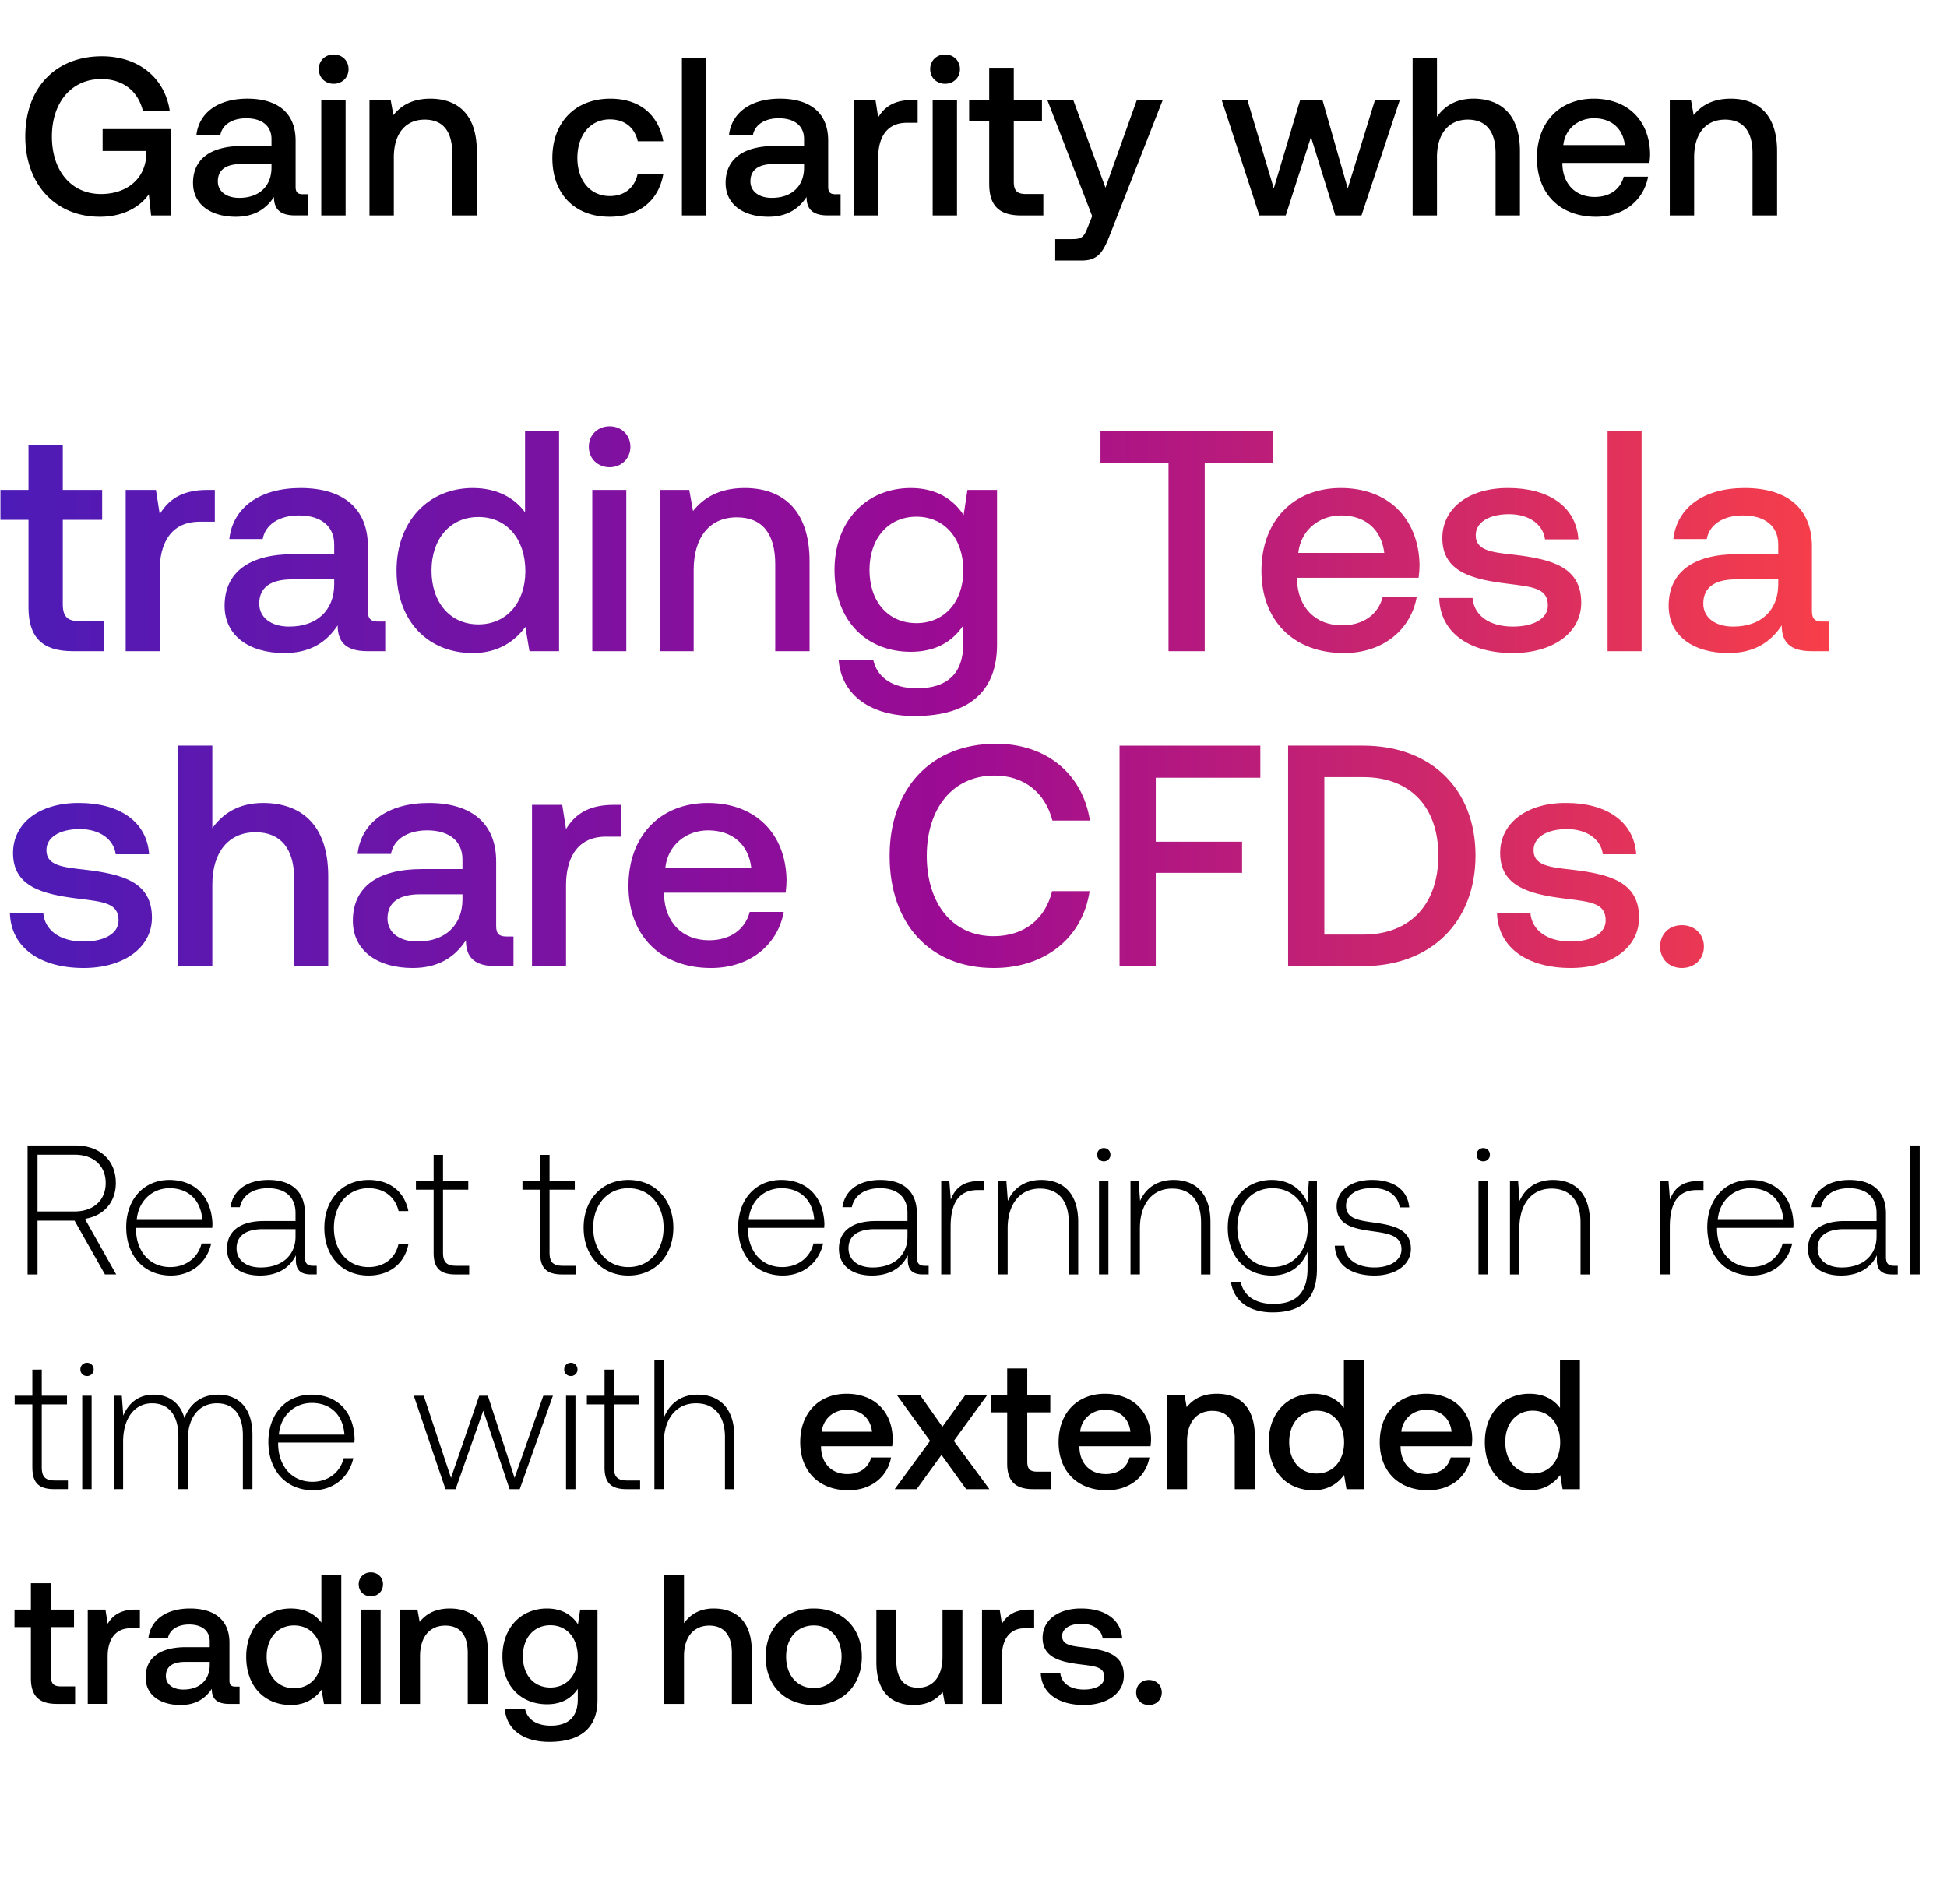 <svg width="136" height="133" viewBox="0 0 136 133" fill="none" xmlns="http://www.w3.org/2000/svg"><path d="M1.927 89.03h.695V85.27h2.586l2.124 3.758h.785l-2.188-3.886c1.326-.207 2.162-1.172 2.162-2.497 0-1.596-1.12-2.626-2.831-2.626H1.927v9.01zm3.294-8.366c1.326 0 2.162.772 2.162 1.982 0 1.197-.849 1.982-2.175 1.982H2.622v-3.964h2.6zm6.723 8.442c1.43 0 2.523-.926 2.806-2.239h-.67c-.257 1.017-1.119 1.647-2.187 1.647-1.454 0-2.368-1.106-2.394-2.625v-.116h5.328c0-.09.013-.193.013-.27-.064-1.944-1.261-3.076-3.011-3.076-1.79 0-3.012 1.364-3.012 3.295 0 2.046 1.274 3.384 3.127 3.384zM9.552 85.22c.103-1.326 1.094-2.214 2.29-2.214 1.275 0 2.188.785 2.291 2.214H9.551zm12.326 3.204c-.386 0-.579-.129-.579-.63v-3.038c0-1.493-.913-2.329-2.548-2.329-1.493 0-2.484.72-2.651 1.905h.656c.168-.798.863-1.326 1.97-1.326 1.222 0 1.917.644 1.917 1.725v.566h-2.214c-1.673 0-2.574.72-2.574 1.943 0 1.159.914 1.866 2.304 1.866 1.326 0 2.11-.605 2.51-1.415v.231c-.026.773.296 1.107 1.068 1.107h.386v-.605h-.245zm-1.235-2.033c0 1.248-.888 2.15-2.432 2.15-1.043 0-1.686-.529-1.686-1.34 0-.862.643-1.338 1.853-1.338h2.265v.528zm5.101 2.715c1.48 0 2.523-.85 2.78-2.175h-.695c-.218.966-1.004 1.583-2.085 1.583-1.428 0-2.42-1.12-2.42-2.74 0-1.623.979-2.768 2.42-2.768 1.094 0 1.867.618 2.098 1.596h.682c-.27-1.351-1.287-2.175-2.767-2.175-1.84 0-3.101 1.364-3.101 3.346 0 2.008 1.248 3.333 3.088 3.333zm4.545-1.596c0 1.043.425 1.52 1.532 1.52h.952v-.606h-.9c-.683 0-.928-.257-.928-.926v-4.389h1.764v-.605h-1.764v-1.827h-.656v1.827h-1.235v.605h1.235v4.401zm7.44 0c0 1.043.425 1.52 1.532 1.52h.952v-.606h-.9c-.683 0-.927-.257-.927-.926v-4.389h1.763v-.605h-1.763v-1.827h-.657v1.827h-1.235v.605h1.235v4.401zm6.165 1.596c1.84 0 3.14-1.364 3.14-3.346 0-1.969-1.3-3.333-3.14-3.333s-3.128 1.364-3.128 3.333c0 1.982 1.287 3.346 3.128 3.346zm0-.592c-1.455 0-2.459-1.132-2.459-2.754 0-1.609 1.004-2.754 2.459-2.754 1.454 0 2.458 1.145 2.458 2.754 0 1.622-1.004 2.754-2.458 2.754zm10.795.592c1.43 0 2.523-.926 2.806-2.239h-.67c-.256 1.017-1.119 1.647-2.187 1.647-1.454 0-2.368-1.106-2.394-2.625v-.116h5.328c0-.09.013-.193.013-.27-.064-1.944-1.261-3.076-3.011-3.076-1.79 0-3.012 1.364-3.012 3.295 0 2.046 1.274 3.384 3.127 3.384zm-2.393-3.886c.103-1.326 1.094-2.214 2.29-2.214 1.275 0 2.188.785 2.291 2.214h-4.581zm12.326 3.204c-.386 0-.579-.129-.579-.63v-3.038c0-1.493-.913-2.329-2.548-2.329-1.493 0-2.484.72-2.651 1.905h.656c.168-.798.863-1.326 1.97-1.326 1.222 0 1.917.644 1.917 1.725v.566h-2.214c-1.673 0-2.574.72-2.574 1.943 0 1.159.914 1.866 2.304 1.866 1.326 0 2.11-.605 2.51-1.415v.231c-.026.773.296 1.107 1.068 1.107h.386v-.605h-.245zm-1.235-2.033c0 1.248-.888 2.15-2.432 2.15-1.043 0-1.686-.529-1.686-1.34 0-.862.643-1.338 1.853-1.338h2.265v.528zm5.022-3.887c-1.21 0-1.725.58-1.995 1.3l-.103-1.3h-.566v6.525h.656v-3.307c0-1.326.347-2.587 1.879-2.587h.476v-.63h-.347zm4.331-.077c-1.197 0-1.969.618-2.342 1.467l-.103-1.39h-.566v6.525h.656v-3.217c0-1.7.862-2.78 2.252-2.78 1.262 0 2.02.824 2.02 2.368v3.63h.657v-3.656c0-2.059-1.094-2.947-2.574-2.947zm4.361-1.3a.453.453 0 00.464-.463.453.453 0 00-.463-.463.453.453 0 00-.464.463c0 .27.206.463.463.463zm-.334 7.902h.656v-6.525h-.656v6.525zm5.21-6.602c-1.196 0-1.968.618-2.341 1.467l-.103-1.39h-.567v6.525h.657v-3.217c0-1.7.862-2.78 2.252-2.78 1.261 0 2.02.824 2.02 2.368v3.63h.657v-3.656c0-2.059-1.094-2.947-2.574-2.947zm9.343 1.596c-.4-.965-1.275-1.596-2.484-1.596-1.79 0-3.076 1.351-3.076 3.333 0 2.06 1.287 3.346 3.076 3.346 1.222 0 2.085-.643 2.497-1.66v1.158c0 1.738-.824 2.484-2.394 2.484-1.223 0-2.072-.553-2.278-1.544h-.682c.206 1.39 1.325 2.136 2.908 2.136 2.11 0 3.102-1.004 3.102-3.05v-6.126h-.566l-.103 1.519zm-2.433 4.491c-1.454 0-2.458-1.132-2.458-2.754 0-1.621 1.004-2.754 2.458-2.754 1.455 0 2.458 1.133 2.458 2.767 0 1.609-1.003 2.741-2.458 2.741zm4.35-1.493c.051 1.352 1.145 2.085 2.78 2.085 1.402 0 2.535-.707 2.535-1.866 0-1.377-1.21-1.647-2.613-1.84-1.016-.142-1.917-.258-1.917-1.171 0-.747.733-1.236 1.84-1.236 1.043 0 1.789.502 1.905 1.352h.67c-.117-1.275-1.16-1.918-2.575-1.918-1.454-.013-2.497.733-2.497 1.853 0 1.313 1.21 1.557 2.549 1.738 1.094.154 1.981.296 1.981 1.26 0 .773-.81 1.262-1.879 1.262-1.248 0-2.059-.58-2.11-1.519h-.67zm10.371-5.894a.453.453 0 00.463-.463.453.453 0 00-.463-.463.454.454 0 00-.464.463c0 .27.206.463.464.463zm-.335 7.902h.656v-6.525h-.656v6.525zm5.211-6.602c-1.197 0-1.969.618-2.342 1.467l-.103-1.39h-.567v6.525h.657v-3.217c0-1.7.862-2.78 2.252-2.78 1.261 0 2.02.824 2.02 2.368v3.63h.657v-3.656c0-2.059-1.094-2.947-2.574-2.947zm10.159.077c-1.209 0-1.724.58-1.995 1.3l-.102-1.3h-.567v6.525h.657v-3.307c0-1.326.347-2.587 1.879-2.587h.476v-.63h-.348zm3.738 6.602c1.429 0 2.523-.926 2.806-2.239h-.669c-.258 1.017-1.12 1.647-2.188 1.647-1.455 0-2.368-1.106-2.394-2.625v-.116h5.328c0-.09.013-.193.013-.27-.065-1.944-1.261-3.076-3.012-3.076-1.789 0-3.011 1.364-3.011 3.295 0 2.046 1.274 3.384 3.127 3.384zm-2.394-3.886c.103-1.326 1.094-2.214 2.291-2.214 1.274 0 2.188.785 2.291 2.214h-4.582zm12.327 3.204c-.386 0-.579-.129-.579-.63v-3.038c0-1.493-.914-2.329-2.548-2.329-1.493 0-2.484.72-2.651 1.905h.656c.167-.798.862-1.326 1.969-1.326 1.223 0 1.918.644 1.918 1.725v.566h-2.214c-1.673 0-2.574.72-2.574 1.943 0 1.159.914 1.866 2.304 1.866 1.325 0 2.11-.605 2.509-1.415v.231c-.025.773.296 1.107 1.068 1.107h.387v-.605h-.245zm-1.235-2.033c0 1.248-.888 2.15-2.433 2.15-1.042 0-1.686-.529-1.686-1.34 0-.862.644-1.338 1.853-1.338h2.266v.528zm2.357 2.638h.657V80.02h-.657v9.01zM2.261 102.51c0 1.043.425 1.519 1.532 1.519h.952v-.605h-.9c-.683 0-.927-.257-.927-.926v-4.389H4.68v-.605H2.918v-1.827H2.26v1.827H1.026v.605H2.26v4.401zm3.817-6.383a.453.453 0 00.464-.463.453.453 0 00-.464-.463.453.453 0 00-.463.463c0 .27.206.463.463.463zm-.334 7.902H6.4v-6.525h-.656v6.525zm9.483-6.602c-1.197 0-1.969.67-2.342 1.634-.309-1.08-1.12-1.634-2.15-1.634-1.119 0-1.788.656-2.123 1.467l-.103-1.39h-.566v6.525H8.6v-3.32c0-1.596.772-2.677 2.02-2.677 1.133 0 1.84.798 1.84 2.304v3.693h.657v-3.552c.038-1.493.81-2.445 2.033-2.445 1.133 0 1.815.76 1.815 2.239v3.758h.669v-3.784c0-1.969-1.042-2.818-2.407-2.818zm6.646 6.679c1.429 0 2.523-.926 2.806-2.239h-.67c-.257 1.017-1.119 1.647-2.187 1.647-1.454 0-2.368-1.106-2.394-2.625v-.116h5.328c0-.09.013-.193.013-.27-.064-1.944-1.261-3.076-3.011-3.076-1.79 0-3.012 1.364-3.012 3.295 0 2.046 1.274 3.384 3.127 3.384zm-2.393-3.886c.102-1.326 1.093-2.214 2.29-2.214 1.274 0 2.188.785 2.291 2.214H19.48zm11.638 3.809h.708l1.93-5.482 1.84 5.482h.709l2.316-6.525h-.67l-2.007 5.74-1.866-5.74h-.605l-1.969 5.74-1.905-5.74h-.695l2.214 6.525zm8.756-7.902a.453.453 0 00.463-.463.453.453 0 00-.463-.463.453.453 0 00-.463.463c0 .27.206.463.463.463zm-.335 7.902h.657v-6.525h-.657v6.525zm2.689-1.519c0 1.043.424 1.519 1.531 1.519h.953v-.605h-.901c-.682 0-.927-.257-.927-.926v-4.389h1.763v-.605h-1.763v-1.827h-.656v1.827h-1.236v.605h1.236v4.401zm6.494-5.083c-1.223 0-1.982.682-2.355 1.621V95.02h-.657v9.009h.657v-3.217c0-1.7.862-2.78 2.252-2.78 1.248 0 2.02.824 2.02 2.368v3.629h.657v-3.655c0-2.059-1.094-2.947-2.574-2.947zm10.545 6.679c1.634 0 2.741-.991 2.973-2.29h-1.39c-.193.733-.81 1.158-1.66 1.158-1.094 0-1.802-.734-1.84-1.853v-.091h4.967c.026-.18.039-.36.039-.527-.039-1.93-1.313-3.14-3.218-3.14-1.943 0-3.243 1.35-3.243 3.384 0 2.021 1.3 3.359 3.372 3.359zm-1.866-4.092c.103-.94.862-1.532 1.75-1.532.965 0 1.647.554 1.763 1.532h-3.513zm5.095 4.015h1.531l1.737-2.394 1.725 2.394h1.622l-2.484-3.372 2.342-3.217h-1.531l-1.61 2.226-1.57-2.226h-1.62l2.329 3.217-2.471 3.372zm7.857-1.789c0 1.197.54 1.789 1.801 1.789h1.287v-1.223h-.978c-.527 0-.707-.193-.707-.707v-3.437h1.608V97.44h-1.609V95.6h-1.402v1.84h-1.146v1.222h1.146v3.578zm6.962 1.866c1.634 0 2.74-.991 2.973-2.29h-1.39c-.193.733-.811 1.158-1.66 1.158-1.094 0-1.802-.734-1.84-1.853v-.091h4.967c.026-.18.038-.36.038-.527-.038-1.93-1.312-3.14-3.217-3.14-1.943 0-3.243 1.35-3.243 3.384 0 2.021 1.3 3.359 3.372 3.359zm-1.866-4.092c.103-.94.862-1.532 1.75-1.532.965 0 1.647.554 1.763 1.532h-3.513zm9.553-2.651c-1.068 0-1.699.424-2.11.94l-.155-.863h-1.21v6.589h1.39v-3.32c0-1.339.656-2.15 1.763-2.15 1.043 0 1.57.67 1.57 1.918v3.552h1.403v-3.668c0-2.2-1.197-2.998-2.651-2.998zm8.871.99c-.425-.579-1.132-.99-2.136-.99-1.79 0-3.115 1.338-3.115 3.371 0 2.111 1.326 3.372 3.115 3.372 1.042 0 1.724-.489 2.149-1.068l.167.991h1.21V95.02h-1.39v3.334zm-1.905 4.582c-1.158 0-1.917-.901-1.917-2.201 0-1.286.76-2.187 1.917-2.187 1.159 0 1.918.9 1.918 2.213 0 1.274-.76 2.175-1.918 2.175zm7.78 1.171c1.635 0 2.742-.991 2.974-2.29h-1.39c-.193.733-.811 1.158-1.66 1.158-1.094 0-1.802-.734-1.84-1.853v-.091h4.967c.026-.18.038-.36.038-.527-.038-1.93-1.312-3.14-3.217-3.14-1.943 0-3.243 1.35-3.243 3.384 0 2.021 1.3 3.359 3.372 3.359zm-1.865-4.092c.103-.94.862-1.532 1.75-1.532.965 0 1.647.554 1.763 1.532h-3.513zm11.084-1.66c-.424-.58-1.132-.991-2.136-.991-1.789 0-3.114 1.338-3.114 3.371 0 2.111 1.325 3.372 3.114 3.372 1.042 0 1.725-.489 2.149-1.068l.168.991h1.209V95.02h-1.39v3.334zm-1.904 4.581c-1.159 0-1.918-.901-1.918-2.201 0-1.286.759-2.187 1.918-2.187 1.158 0 1.917.9 1.917 2.213 0 1.274-.759 2.175-1.917 2.175zM2.158 117.24c0 1.197.54 1.789 1.802 1.789h1.287v-1.223H4.27c-.528 0-.708-.193-.708-.707v-3.437H5.17v-1.222H3.56v-1.841H2.158v1.841H1.013v1.222h1.145v3.578zm7.306-4.8c-1.08 0-1.608.437-1.943.991l-.154-.991H6.13v6.589h1.39v-3.307c0-1.017.4-1.982 1.635-1.982h.617v-1.3h-.309zm6.989 5.379c-.284 0-.425-.09-.425-.424v-2.639c0-1.557-1.004-2.393-2.754-2.393-1.66 0-2.767.798-2.909 2.085h1.364c.103-.58.657-.966 1.48-.966.914 0 1.442.451 1.442 1.184v.399h-1.66c-1.84 0-2.819.76-2.819 2.111 0 1.222 1.004 1.93 2.445 1.93 1.069 0 1.738-.463 2.175-1.132 0 .656.31 1.055 1.21 1.055h.734v-1.21h-.284zm-1.802-1.493c-.013 1.017-.682 1.699-1.84 1.699-.76 0-1.223-.386-1.223-.939 0-.669.476-.991 1.338-.991h1.725v.231zm7.798-2.972c-.425-.58-1.133-.991-2.137-.991-1.788 0-3.114 1.338-3.114 3.371 0 2.111 1.326 3.372 3.114 3.372 1.043 0 1.725-.489 2.15-1.068l.167.991h1.21v-9.009h-1.39v3.334zm-1.905 4.581c-1.158 0-1.918-.901-1.918-2.201 0-1.286.76-2.187 1.918-2.187s1.918.901 1.918 2.213c0 1.274-.76 2.175-1.918 2.175zm5.36-6.422c.477 0 .85-.347.85-.836s-.373-.837-.85-.837c-.475 0-.849.348-.849.837s.374.836.85.836zm-.707 7.516h1.39v-6.589h-1.39v6.589zm6.227-6.666c-1.068 0-1.699.424-2.11.939l-.155-.862h-1.21v6.589h1.39v-3.32c0-1.339.657-2.15 1.764-2.15 1.042 0 1.57.67 1.57 1.918v3.552h1.402v-3.668c0-2.2-1.197-2.998-2.65-2.998zm8.947 1.106c-.424-.656-1.132-1.106-2.162-1.106-1.789 0-3.114 1.325-3.114 3.346 0 2.097 1.325 3.346 3.114 3.346 1.03 0 1.712-.425 2.15-1.081v.733c0 1.262-.683 1.841-1.892 1.841-.978 0-1.622-.425-1.79-1.159h-1.415c.129 1.48 1.352 2.291 3.102 2.291 2.368 0 3.372-1.132 3.372-2.921v-6.319h-1.21l-.155 1.029zm-1.93 4.415c-1.158 0-1.918-.888-1.918-2.175 0-1.274.76-2.175 1.918-2.175s1.918.901 1.918 2.2c0 1.262-.76 2.15-1.918 2.15zm11.408-5.521c-1.03 0-1.66.463-2.072 1.029v-3.372h-1.39v9.009h1.39v-3.333c0-1.326.669-2.137 1.763-2.137 1.03 0 1.583.67 1.583 1.918v3.552h1.39v-3.668c0-2.2-1.197-2.998-2.664-2.998zm6.992 6.743c2.008 0 3.359-1.351 3.359-3.372 0-2.007-1.351-3.371-3.359-3.371s-3.359 1.364-3.359 3.371c0 2.021 1.351 3.372 3.359 3.372zm0-1.184c-1.171 0-1.93-.913-1.93-2.188 0-1.274.759-2.187 1.93-2.187 1.171 0 1.943.913 1.943 2.187 0 1.275-.772 2.188-1.943 2.188zm8.994-2.188c0 1.365-.644 2.163-1.699 2.163-1.017 0-1.531-.657-1.531-1.944v-3.513h-1.39v3.668c0 2.252 1.197 2.998 2.6 2.998 1.016 0 1.62-.411 2.033-.913l.154.836h1.223v-6.589h-1.39v3.294zm6.093-3.294c-1.081 0-1.609.437-1.944.991l-.154-.991h-1.236v6.589h1.39v-3.307c0-1.017.4-1.982 1.635-1.982h.618v-1.3h-.31zm.77 4.414c.038 1.429 1.248 2.252 3.011 2.252 1.596 0 2.793-.798 2.793-2.059 0-1.467-1.223-1.776-2.728-1.956-.953-.103-1.583-.18-1.583-.798 0-.528.54-.862 1.364-.862.823 0 1.39.424 1.467 1.029h1.364c-.09-1.351-1.235-2.097-2.857-2.097-1.583-.013-2.703.798-2.703 2.046 0 1.364 1.184 1.686 2.69 1.866 1.017.129 1.622.18 1.622.888 0 .528-.567.862-1.429.862-1.004 0-1.596-.489-1.647-1.171h-1.364zm6.664 1.377c0 .515.374.875.888.875.515 0 .901-.36.901-.875s-.386-.875-.9-.875c-.515 0-.889.36-.889.875zM6.979 15.144c1.748 0 2.882-.787 3.417-1.574l.158 1.48h1.401V9.019H7.168v1.527h3.055v.268c-.095 1.78-1.465 2.74-3.165 2.74-2.11 0-3.433-1.654-3.433-4.016s1.354-4.015 3.448-4.015c1.528 0 2.583.85 2.914 2.251h1.874c-.331-2.33-2.19-3.842-4.74-3.842-3.276 0-5.355 2.252-5.355 5.606s2.126 5.606 5.213 5.606zm14.19-1.574c-.347 0-.52-.11-.52-.52V9.822c0-1.906-1.229-2.93-3.37-2.93-2.032 0-3.386.977-3.56 2.552h1.67c.126-.709.803-1.181 1.81-1.181 1.119 0 1.765.55 1.765 1.448v.489h-2.032c-2.252 0-3.449.929-3.449 2.582 0 1.496 1.229 2.362 2.992 2.362 1.308 0 2.126-.566 2.662-1.385 0 .803.378 1.29 1.48 1.29h.898v-1.48h-.347zm-2.205-1.827c-.016 1.244-.835 2.079-2.252 2.079-.93 0-1.496-.473-1.496-1.15 0-.819.582-1.213 1.638-1.213h2.11v.284zm4.343-5.89c.583 0 1.04-.425 1.04-1.023 0-.599-.457-1.024-1.04-1.024-.582 0-1.039.425-1.039 1.024 0 .598.457 1.023 1.04 1.023zm-.866 9.197h1.7V6.987h-1.7v8.063zm7.62-8.157c-1.307 0-2.079.52-2.583 1.15l-.189-1.056h-1.48v8.063h1.7v-4.063c0-1.638.804-2.63 2.158-2.63 1.276 0 1.921.819 1.921 2.347v4.346h1.717v-4.488c0-2.693-1.465-3.67-3.244-3.67zm12.52 8.251c2.064 0 3.434-1.15 3.749-2.976h-1.796c-.204.93-.897 1.528-1.937 1.528-1.37 0-2.267-1.087-2.267-2.662 0-1.59.897-2.693 2.267-2.693 1.056 0 1.733.583 1.953 1.528h1.78c-.331-1.827-1.622-2.976-3.701-2.976-2.441 0-4.047 1.653-4.047 4.141 0 2.52 1.559 4.11 4 4.11zm5.05-.094h1.701V4.027h-1.7V15.05zm10.738-1.48c-.346 0-.52-.11-.52-.52V9.822c0-1.906-1.228-2.93-3.37-2.93-2.03 0-3.385.977-3.559 2.552h1.67c.126-.709.803-1.181 1.81-1.181 1.119 0 1.764.55 1.764 1.448v.489h-2.03c-2.253 0-3.45.929-3.45 2.582 0 1.496 1.229 2.362 2.992 2.362 1.307 0 2.126-.566 2.662-1.385 0 .803.378 1.29 1.48 1.29h.898v-1.48h-.347zm-2.205-1.827c-.015 1.244-.834 2.079-2.251 2.079-.93 0-1.496-.473-1.496-1.15 0-.819.582-1.213 1.637-1.213h2.11v.284zm7.557-4.756c-1.323 0-1.969.536-2.378 1.213l-.19-1.213h-1.51v8.063h1.7v-4.047c0-1.244.488-2.425 2-2.425h.756v-1.59h-.378zm2.293-1.134c.582 0 1.04-.425 1.04-1.023 0-.599-.458-1.024-1.04-1.024-.583 0-1.04.425-1.04 1.024 0 .598.457 1.023 1.04 1.023zm-.866 9.197h1.7V6.987h-1.7v8.063zm3.95-2.189c0 1.464.662 2.189 2.205 2.189h1.575v-1.496H71.68c-.646 0-.866-.236-.866-.866V8.483h1.968V6.987h-1.968V4.735h-1.717v2.252h-1.401v1.496h1.401v4.378zm7.192 2.236l-.315.788c-.252.661-.41.818-1.07.818h-1.197V18.2h1.826c1.181 0 1.528-.583 2.032-1.89l3.653-9.323h-1.81l-2.19 6.126-2.252-6.126h-1.81l3.133 8.11zm11.677-.047h1.842l1.764-5.48 1.7 5.48h1.828l2.677-8.063h-1.733L94.14 13.16l-1.764-6.173h-1.559l-1.842 6.173-1.843-6.173h-1.795l2.63 8.063zm14.942-8.157c-1.26 0-2.031.567-2.535 1.26V4.026h-1.701V15.05h1.701V10.97c0-1.622.819-2.614 2.157-2.614 1.26 0 1.937.819 1.937 2.347v4.346h1.701v-4.488c0-2.693-1.465-3.67-3.26-3.67zm8.572 8.251c2 0 3.354-1.212 3.638-2.803h-1.701c-.236.898-.992 1.418-2.032 1.418-1.338 0-2.204-.898-2.252-2.268v-.11h6.079c.031-.22.047-.441.047-.646-.047-2.362-1.606-3.842-3.937-3.842-2.378 0-3.968 1.653-3.968 4.141 0 2.473 1.59 4.11 4.126 4.11zm-2.284-5.007c.126-1.15 1.055-1.874 2.142-1.874 1.181 0 2.016.677 2.158 1.874h-4.3zm11.69-3.244c-1.307 0-2.079.52-2.583 1.15l-.189-1.056h-1.48v8.063h1.701v-4.063c0-1.638.803-2.63 2.157-2.63 1.276 0 1.922.819 1.922 2.347v4.346h1.716v-4.488c0-2.693-1.464-3.67-3.244-3.67z" fill="#000"/><path d="M1.99 42.43c0 2.046.923 3.058 3.08 3.058h2.2v-2.09H5.596c-.902 0-1.21-.33-1.21-1.21v-5.874h2.75v-2.09h-2.75v-3.146H1.99v3.146H.031v2.09H1.99v6.116zm12.489-8.206c-1.848 0-2.75.748-3.322 1.694l-.264-1.694H8.78v11.264h2.376v-5.654c0-1.738.682-3.388 2.794-3.388h1.056v-2.222h-.528zm11.945 9.196c-.484 0-.726-.154-.726-.726v-4.51c0-2.662-1.716-4.092-4.708-4.092-2.838 0-4.73 1.364-4.972 3.564h2.332c.176-.99 1.122-1.65 2.53-1.65 1.562 0 2.464.77 2.464 2.024v.682h-2.838c-3.146 0-4.818 1.298-4.818 3.608 0 2.09 1.716 3.3 4.18 3.3 1.826 0 2.97-.792 3.718-1.936 0 1.122.528 1.804 2.068 1.804h1.254V43.42h-.484zm-3.08-2.552c-.022 1.738-1.166 2.904-3.146 2.904-1.298 0-2.09-.66-2.09-1.606 0-1.144.814-1.694 2.288-1.694h2.948v.396zm13.33-5.082c-.725-.99-1.935-1.694-3.651-1.694-3.058 0-5.324 2.288-5.324 5.764 0 3.608 2.266 5.764 5.324 5.764 1.782 0 2.948-.836 3.674-1.826l.286 1.694h2.068v-15.4h-2.376v5.698zm-3.255 7.832c-1.98 0-3.278-1.54-3.278-3.762 0-2.2 1.298-3.74 3.278-3.74s3.278 1.54 3.278 3.784c0 2.178-1.298 3.718-3.278 3.718zm9.163-10.978c.814 0 1.452-.594 1.452-1.43s-.638-1.43-1.452-1.43-1.452.594-1.452 1.43.638 1.43 1.452 1.43zm-1.21 12.848h2.376V34.224h-2.376v11.264zm10.645-11.396c-1.826 0-2.904.726-3.608 1.606l-.264-1.474h-2.068v11.264h2.377v-5.676c0-2.288 1.121-3.674 3.014-3.674 1.781 0 2.683 1.144 2.683 3.278v6.072h2.398v-6.27c0-3.762-2.045-5.126-4.532-5.126zm15.295 1.892c-.726-1.122-1.936-1.892-3.696-1.892-3.058 0-5.324 2.266-5.324 5.72 0 3.586 2.266 5.72 5.324 5.72 1.76 0 2.926-.726 3.674-1.848v1.254c0 2.156-1.166 3.146-3.234 3.146-1.672 0-2.772-.726-3.058-1.98h-2.42c.22 2.53 2.31 3.916 5.302 3.916 4.048 0 5.764-1.936 5.764-4.994V34.224h-2.068l-.264 1.76zm-3.3 7.546c-1.98 0-3.278-1.518-3.278-3.718 0-2.178 1.298-3.718 3.278-3.718s3.278 1.54 3.278 3.762c0 2.156-1.298 3.674-3.278 3.674zM76.87 32.332h4.752v13.156h2.53V32.332h4.752v-2.244H76.87v2.244zM93.877 45.62c2.794 0 4.686-1.694 5.082-3.916h-2.376c-.33 1.254-1.386 1.98-2.838 1.98-1.87 0-3.08-1.254-3.146-3.168v-.154h8.492c.044-.308.066-.616.066-.902-.066-3.3-2.244-5.368-5.5-5.368-3.322 0-5.544 2.31-5.544 5.786 0 3.454 2.222 5.742 5.764 5.742zm-3.19-6.996c.176-1.606 1.474-2.618 2.992-2.618 1.65 0 2.816.946 3.014 2.618h-6.006zm9.842 3.146c.066 2.442 2.134 3.85 5.148 3.85 2.728 0 4.774-1.364 4.774-3.52 0-2.508-2.09-3.036-4.664-3.344-1.628-.176-2.706-.308-2.706-1.364 0-.902.924-1.474 2.332-1.474s2.376.726 2.508 1.76h2.332c-.154-2.31-2.112-3.586-4.884-3.586-2.706-.022-4.62 1.364-4.62 3.498 0 2.332 2.024 2.882 4.598 3.19 1.738.22 2.772.308 2.772 1.518 0 .902-.968 1.474-2.442 1.474-1.716 0-2.728-.836-2.816-2.002h-2.332zm11.763 3.718h2.376v-15.4h-2.376v15.4zm15.001-2.068c-.484 0-.726-.154-.726-.726v-4.51c0-2.662-1.716-4.092-4.708-4.092-2.838 0-4.73 1.364-4.972 3.564h2.332c.176-.99 1.122-1.65 2.53-1.65 1.562 0 2.464.77 2.464 2.024v.682h-2.838c-3.146 0-4.818 1.298-4.818 3.608 0 2.09 1.716 3.3 4.18 3.3 1.826 0 2.97-.792 3.718-1.936 0 1.122.528 1.804 2.068 1.804h1.254V43.42h-.484zm-3.08-2.552c-.022 1.738-1.166 2.904-3.146 2.904-1.298 0-2.09-.66-2.09-1.606 0-1.144.814-1.694 2.288-1.694h2.948v.396zM.691 63.77c.066 2.442 2.134 3.85 5.148 3.85 2.728 0 4.774-1.364 4.774-3.52 0-2.508-2.09-3.036-4.664-3.344-1.628-.176-2.706-.308-2.706-1.364 0-.902.924-1.474 2.332-1.474s2.376.726 2.508 1.76h2.332c-.154-2.31-2.112-3.586-4.884-3.586-2.706-.022-4.62 1.364-4.62 3.498 0 2.332 2.024 2.882 4.598 3.19 1.738.22 2.772.308 2.772 1.518 0 .902-.968 1.474-2.442 1.474-1.716 0-2.728-.836-2.816-2.002H.691zm17.681-7.678c-1.76 0-2.838.792-3.541 1.76v-5.764h-2.377v15.4h2.377V61.79c0-2.266 1.144-3.652 3.014-3.652 1.76 0 2.706 1.144 2.706 3.278v6.072h2.376v-6.27c0-3.762-2.046-5.126-4.555-5.126zm17.011 9.328c-.484 0-.726-.154-.726-.726v-4.51c0-2.662-1.716-4.092-4.708-4.092-2.838 0-4.73 1.364-4.972 3.564h2.332c.176-.99 1.122-1.65 2.53-1.65 1.562 0 2.464.77 2.464 2.024v.682h-2.838c-3.146 0-4.818 1.298-4.818 3.608 0 2.09 1.716 3.3 4.18 3.3 1.826 0 2.97-.792 3.718-1.936 0 1.122.528 1.804 2.068 1.804h1.254V65.42h-.484zm-3.08-2.552c-.022 1.738-1.166 2.904-3.146 2.904-1.298 0-2.09-.66-2.09-1.606 0-1.144.814-1.694 2.288-1.694h2.948v.396zm10.556-6.644c-1.848 0-2.75.748-3.322 1.694l-.264-1.694h-2.112v11.264h2.377v-5.654c0-1.738.681-3.388 2.794-3.388h1.056v-2.222h-.529zm6.803 11.396c2.794 0 4.686-1.694 5.082-3.916h-2.376c-.33 1.254-1.386 1.98-2.838 1.98-1.87 0-3.08-1.254-3.146-3.168v-.154h8.492c.044-.308.066-.616.066-.902-.066-3.3-2.244-5.368-5.5-5.368-3.322 0-5.544 2.31-5.544 5.786 0 3.454 2.222 5.742 5.764 5.742zm-3.19-6.996c.176-1.606 1.474-2.618 2.992-2.618 1.65 0 2.816.946 3.014 2.618h-6.006zm22.95 6.996c3.586 0 6.204-2.112 6.688-5.368h-2.618c-.484 1.958-1.958 3.146-4.092 3.146-2.904 0-4.664-2.332-4.664-5.61 0-3.3 1.804-5.61 4.73-5.61 2.09 0 3.542 1.21 4.048 3.146h2.618c-.506-3.256-3.036-5.368-6.556-5.368-4.554 0-7.436 3.146-7.436 7.832 0 4.73 2.794 7.832 7.282 7.832zm8.78-.132h2.53v-6.512h6.028v-2.178h-6.028v-4.466h7.304v-2.244h-9.834v15.4zm17.01 0c4.818 0 7.854-3.146 7.854-7.722 0-4.576-3.036-7.678-7.854-7.678h-5.236v15.4h5.236zm-2.706-13.2h2.706c3.388 0 5.258 2.178 5.258 5.478s-1.87 5.522-5.258 5.522h-2.706v-11zm12.062 9.482c.066 2.442 2.134 3.85 5.148 3.85 2.728 0 4.774-1.364 4.774-3.52 0-2.508-2.09-3.036-4.664-3.344-1.628-.176-2.706-.308-2.706-1.364 0-.902.924-1.474 2.332-1.474s2.376.726 2.508 1.76h2.332c-.154-2.31-2.112-3.586-4.884-3.586-2.706-.022-4.62 1.364-4.62 3.498 0 2.332 2.024 2.882 4.598 3.19 1.738.22 2.772.308 2.772 1.518 0 .902-.968 1.474-2.442 1.474-1.716 0-2.728-.836-2.816-2.002h-2.332zm11.393 2.354c0 .88.638 1.496 1.518 1.496s1.54-.616 1.54-1.496-.66-1.496-1.54-1.496-1.518.616-1.518 1.496z" fill="url(#paint0_linear_76_21258)"/><defs><linearGradient id="paint0_linear_76_21258" x1="133.018" y1="48.497" x2=".009" y2="48.497" gradientUnits="userSpaceOnUse"><stop stop-color="#FF4343"/><stop offset=".5" stop-color="#9C0B93"/><stop offset="1" stop-color="#4C1BB7"/></linearGradient></defs></svg>